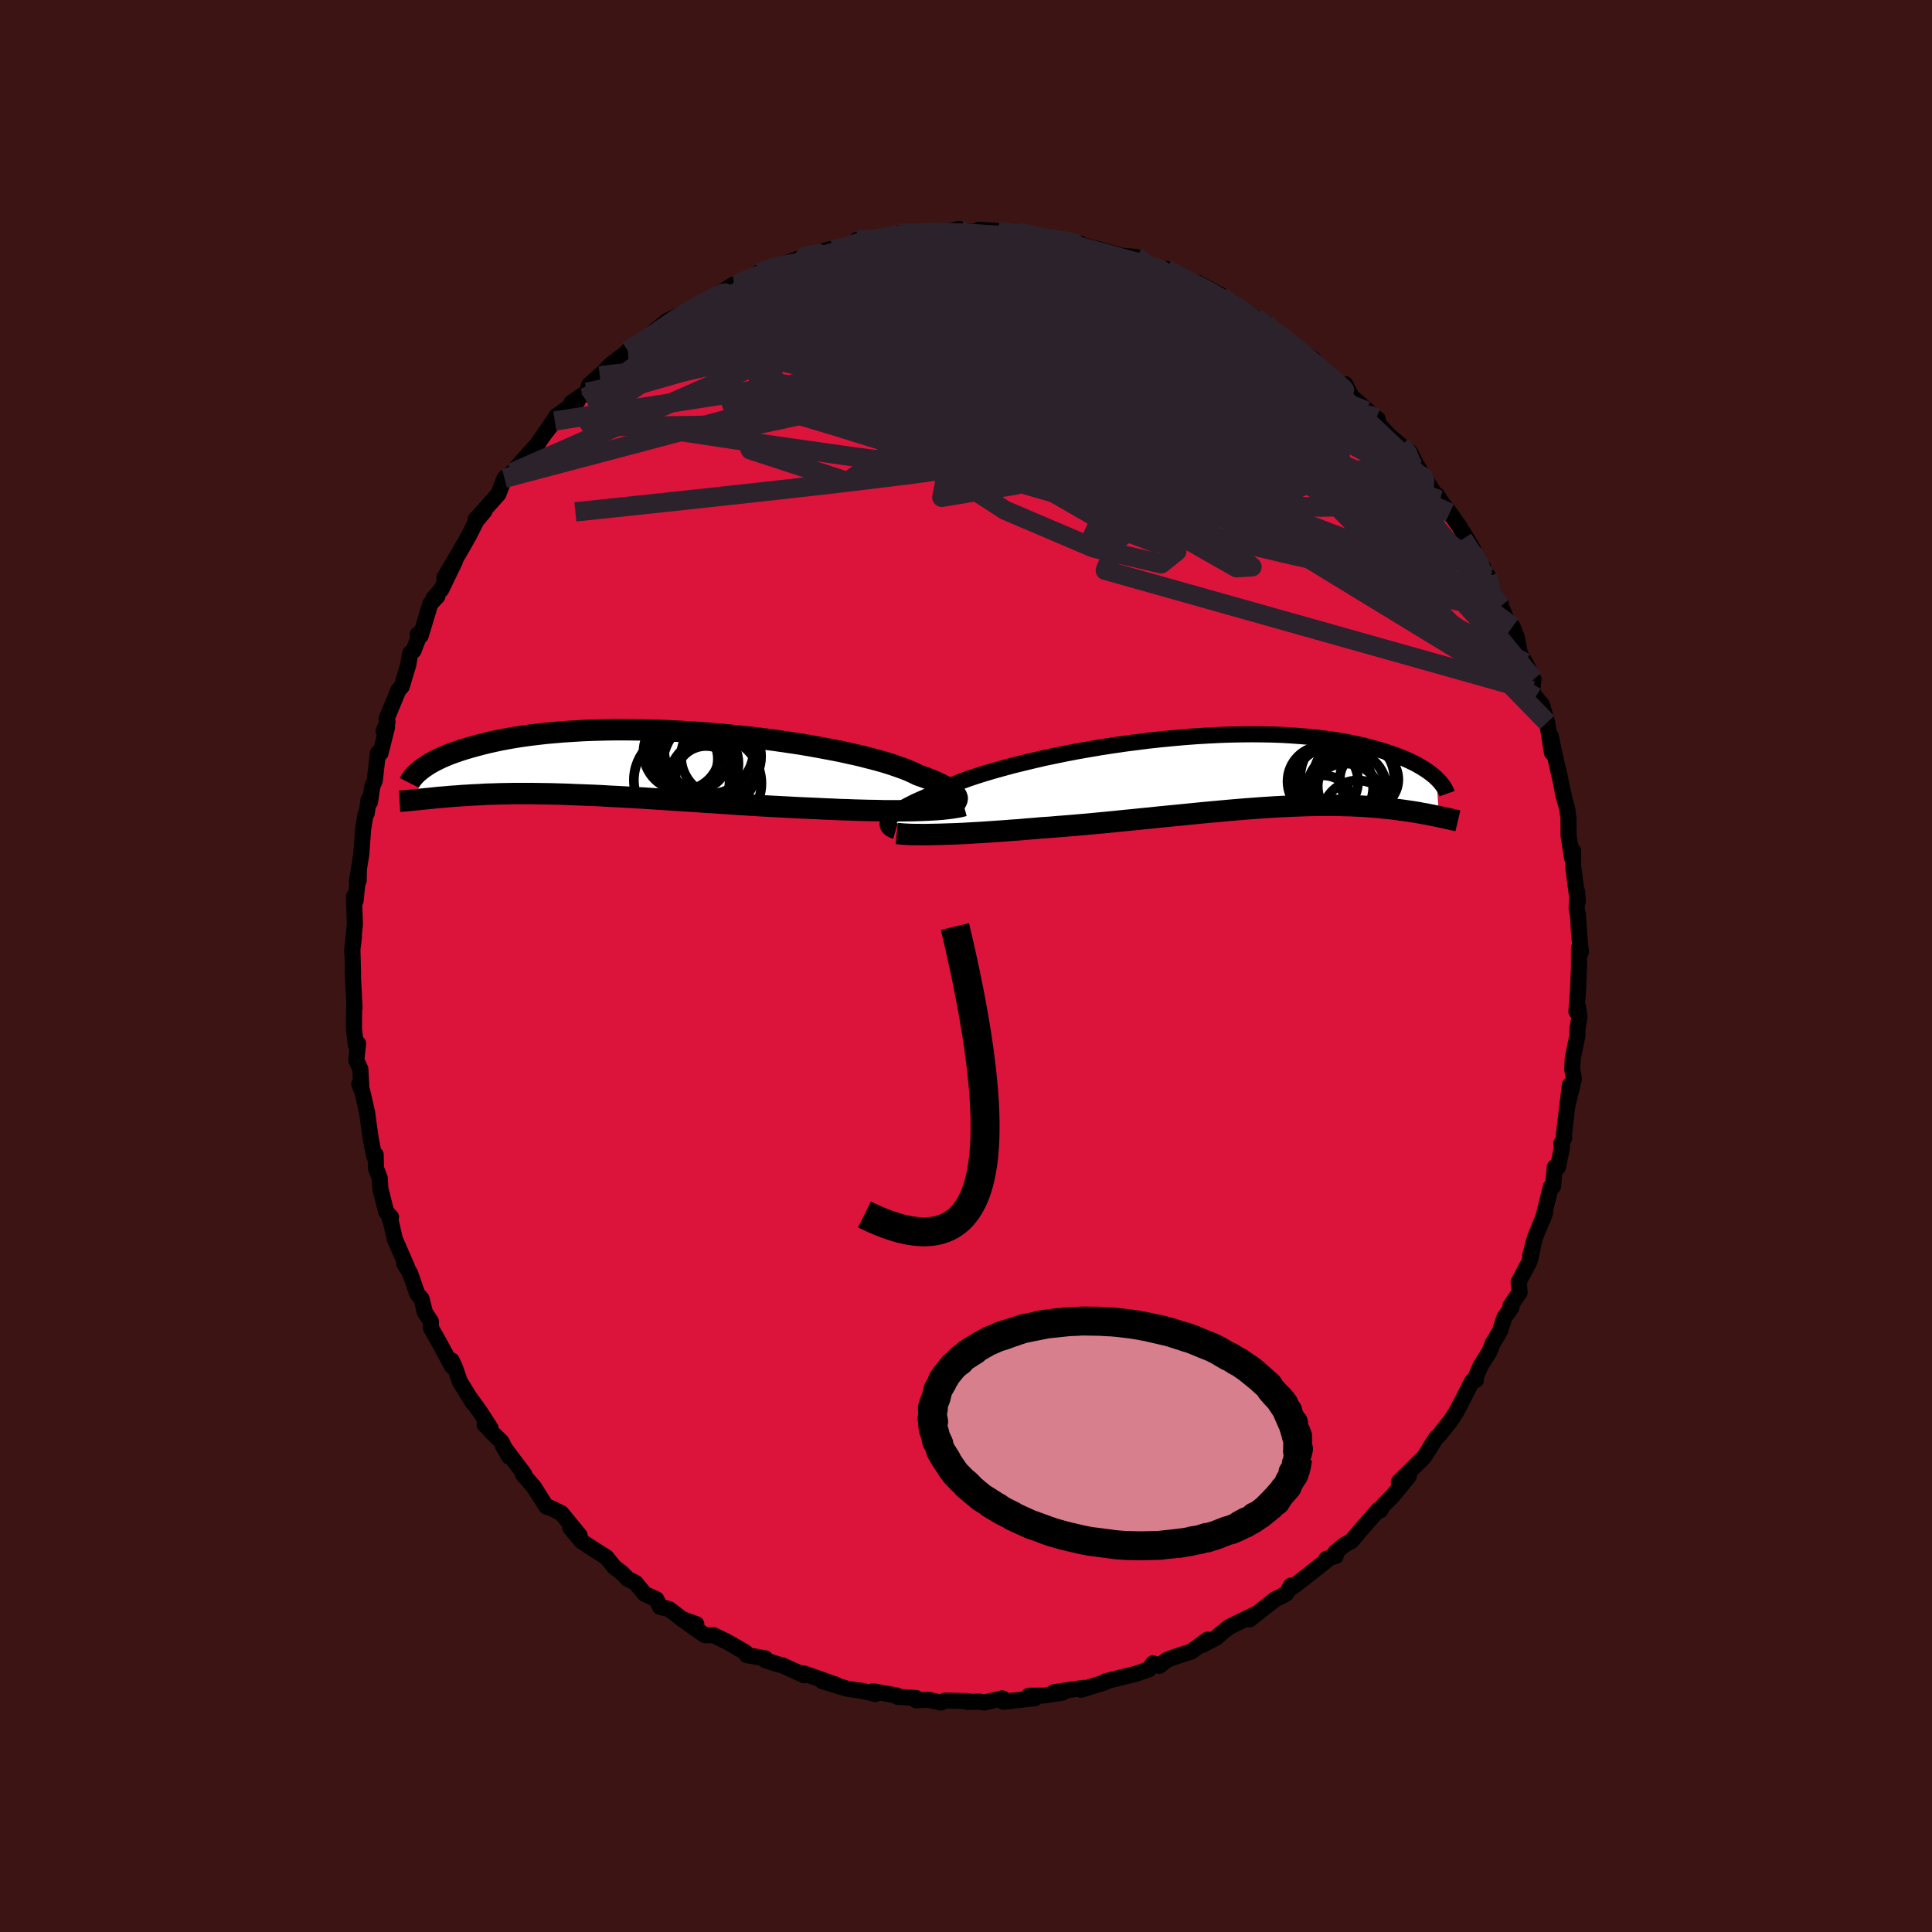 
  <svg viewBox="-100 -100 200 200" xmlns="http://www.w3.org/2000/svg" width="500" height="500" id="face-svg">
    <defs>
      <clipPath id="leftEyeClipPath">
        <polyline points="33.03,3.72 33.04,3.59 33,3.45 32.93,3.3 32.81,3.15 32.66,2.99 32.46,2.82 32.23,2.66 31.96,2.48 31.64,2.31 31.29,2.13 30.9,1.94 30.47,1.76 30,1.57 29.49,1.38 28.95,1.19 28.53,0.98 28.04,0.76 27.49,0.54 26.87,0.32 26.2,0.09 25.46,-0.14 24.67,-0.36 23.82,-0.58 22.92,-0.81 21.97,-1.02 20.98,-1.24 19.95,-1.44 18.88,-1.64 17.77,-1.84 16.64,-2.03 15.48,-2.2 14.3,-2.37 13.1,-2.53 11.88,-2.68 10.66,-2.81 9.43,-2.94 8.19,-3.05 6.96,-3.15 5.73,-3.24 4.5,-3.31 3.29,-3.38 2.09,-3.42 0.91,-3.46 -0.25,-3.48 -1.39,-3.49 -2.51,-3.49 -3.6,-3.47 -4.67,-3.44 -5.7,-3.4 -6.7,-3.34 -7.67,-3.28 -8.61,-3.2 -9.52,-3.12 -10.39,-3.02 -11.22,-2.92 -12.02,-2.81 -12.79,-2.69 -13.52,-2.56 -14.22,-2.43 -14.88,-2.29 -15.51,-2.15 -16.11,-2 -16.69,-1.85 -17.23,-1.7 -17.75,-1.55 -18.24,-1.4 -18.71,-1.24 -19.15,-1.09 -19.57,-0.93 -19.96,-0.77 -20.33,-0.61 -20.67,-0.45 -20.99,-0.29 -21.29,-0.13 -21.57,0.03 -21.83,0.19 -22.06,0.35 -22.28,0.5 -22.49,0.66 -22.87,3.75 -22.65,3.73 -22.41,3.7 -22.17,3.68 -21.92,3.65 -21.66,3.63 -21.39,3.6 -21.11,3.57 -20.82,3.54 -20.52,3.51 -20.2,3.49 -19.88,3.46 -19.54,3.43 -19.2,3.4 -18.84,3.38 -18.47,3.35 -18.08,3.32 -17.69,3.3 -17.27,3.27 -16.84,3.25 -16.4,3.23 -15.94,3.2 -15.46,3.18 -14.97,3.17 -14.46,3.15 -13.93,3.14 -13.38,3.13 -12.81,3.12 -12.22,3.12 -11.62,3.12 -10.99,3.12 -10.35,3.13 -9.68,3.14 -9,3.15 -8.3,3.17 -7.58,3.19 -6.83,3.22 -6.08,3.25 -5.3,3.28 -4.5,3.31 -3.69,3.35 -2.86,3.4 -2.02,3.44 -1.16,3.49 -0.29,3.54 0.6,3.59 1.5,3.65 2.41,3.71 3.34,3.77 4.27,3.83 5.21,3.89 6.16,3.95 7.11,4.02 8.07,4.08 9.03,4.14 10,4.21 10.97,4.27 11.93,4.33 12.9,4.39 13.86,4.44 14.81,4.49 15.76,4.54 16.7,4.59 17.63,4.63 18.54,4.67 19.34,4.71 20.13,4.74 20.92,4.78 21.69,4.8 22.45,4.83 23.2,4.85 23.94,4.87 24.67,4.88 25.38,4.9 26.07,4.9 26.75,4.9 27.41,4.9 28.05,4.89 28.67,4.88 29.27,4.86" />
      </clipPath>
      <clipPath id="rightEyeClipPath">
        <polyline points="-34.03,5.02 -33.96,4.87 -33.85,4.72 -33.71,4.55 -33.54,4.38 -33.33,4.21 -33.08,4.02 -32.8,3.83 -32.48,3.63 -32.13,3.43 -31.74,3.23 -31.31,3.01 -30.85,2.8 -30.35,2.58 -29.82,2.35 -29.25,2.13 -28.82,1.89 -28.32,1.64 -27.76,1.39 -27.13,1.13 -26.45,0.86 -25.7,0.59 -24.9,0.32 -24.04,0.05 -23.13,-0.22 -22.17,-0.49 -21.17,-0.76 -20.12,-1.02 -19.04,-1.28 -17.93,-1.54 -16.78,-1.78 -15.61,-2.02 -14.41,-2.25 -13.2,-2.46 -11.97,-2.67 -10.73,-2.86 -9.49,-3.04 -8.24,-3.2 -6.99,-3.36 -5.75,-3.49 -4.51,-3.61 -3.28,-3.72 -2.07,-3.81 -0.87,-3.88 0.31,-3.94 1.46,-3.98 2.59,-4 3.7,-4.01 4.78,-4 5.82,-3.98 6.84,-3.94 7.82,-3.88 8.77,-3.81 9.69,-3.73 10.57,-3.64 11.41,-3.53 12.22,-3.42 13,-3.29 13.74,-3.15 14.44,-3.01 15.11,-2.86 15.75,-2.7 16.36,-2.53 16.94,-2.37 17.49,-2.2 18.01,-2.02 18.51,-1.85 18.97,-1.67 19.42,-1.49 19.83,-1.31 20.23,-1.12 20.59,-0.94 20.93,-0.75 21.25,-0.56 21.55,-0.37 21.83,-0.19 22.08,0 22.32,0.18 22.53,0.36 22.73,0.54 23.01,4.52 22.77,4.47 22.53,4.42 22.27,4.37 22.01,4.32 21.74,4.26 21.45,4.21 21.16,4.16 20.86,4.1 20.55,4.05 20.22,4 19.89,3.95 19.54,3.9 19.19,3.85 18.82,3.8 18.44,3.75 18.05,3.7 17.64,3.66 17.22,3.62 16.78,3.57 16.33,3.53 15.87,3.5 15.39,3.46 14.89,3.43 14.37,3.41 13.84,3.38 13.29,3.37 12.72,3.35 12.14,3.34 11.54,3.34 10.91,3.34 10.27,3.35 9.62,3.36 8.94,3.38 8.24,3.41 7.53,3.44 6.8,3.47 6.05,3.51 5.29,3.56 4.51,3.61 3.71,3.67 2.9,3.73 2.07,3.8 1.23,3.87 0.37,3.95 -0.5,4.03 -1.38,4.11 -2.28,4.2 -3.18,4.29 -4.09,4.38 -5.02,4.47 -5.95,4.56 -6.88,4.66 -7.82,4.75 -8.77,4.85 -9.72,4.94 -10.67,5.04 -11.61,5.13 -12.56,5.22 -13.51,5.31 -14.45,5.39 -15.38,5.47 -16.31,5.54 -17.23,5.62 -18.14,5.68 -18.93,5.75 -19.71,5.81 -20.48,5.88 -21.24,5.93 -21.99,5.99 -22.73,6.04 -23.46,6.09 -24.18,6.14 -24.88,6.18 -25.56,6.22 -26.23,6.26 -26.89,6.29 -27.52,6.31 -28.13,6.33 -28.72,6.35" />
      </clipPath>
      <filter id="fuzzy">
        <feTurbulence id="turbulence" baseFrequency="0.05" numOctaves="3" type="noise" result="noise" />
        <feDisplacementMap in="SourceGraphic" in2="noise" scale="2" />
      </filter>
      <linearGradient id="rainbowGradient" x1="0%" y1="0%" x2="100%" y2="0%">
        <stop offset="0%" style="stop-color: rgb(44, 34, 43); stop-opacity: 1" />
        <stop offset="50%" style="stop-color: rgb(50, 205, 50); stop-opacity: 1" />
        <stop offset="100%" style="stop-color: rgb(80, 68, 68); stop-opacity: 1" />
      </linearGradient>
    </defs>
    <rect x="-100" y="-100" width="100%" height="100%" fill="rgb(60, 20, 20)" />
    <polyline id="faceContour" points="63.46,0.02 63.42,1.06 63.36,2.44 63.19,4.72 63.36,4.25 63.5,5.26 63.29,6.55 63.3,7.15 62.81,9.57 62.76,10.69 62.93,11.69 62.27,14.4 62.51,12.33 61.89,17.48 61.93,17.79 61.62,18.39 61.7,18.77 61.27,20.85 60.95,20.82 60.77,22.81 60.54,22.87 59.72,26.18 59.95,25.55 58.93,28.04 58.41,29.96 58.81,28.42 58.49,30.04 58.31,30.64 57.21,32.7 57.31,33.79 56.36,35.18 56.46,35.36 55.73,36.38 55.26,37.83 54.5,39.1 54.19,39.92 53.28,41.37 52.84,42.36 52.78,42.86 52.41,42.95 51.14,45.43 50.73,46.2 50.17,47.07 49.32,48.13 49.12,48.4 48.97,48.57 48.66,48.86 47.42,50.83 45.67,52.56 44.81,53.41 45.84,52.81 44.18,54.84 43.18,55.85 42.88,56.35 42.71,56.27 40.71,58.56 39.9,59.53 39.14,59.94 38.23,60.71 38.28,61.07 37.31,61.37 37.42,61.46 35.21,63.21 33.76,64.32 33.65,64.13 33.16,64.96 32.62,65.26 32,65.56 29.35,67.64 29.25,67.56 29.89,67.12 27.22,68.43 26.24,69.23 25.91,69.53 24.47,70.28 25,69.74 23.3,70.98 21.61,71.52 20.8,71.83 20.01,72.45 19.37,72.18 18.91,72.82 18.6,72.92 17.67,73.25 14.93,73.93 14.44,74.05 14.42,74.14 11.92,74.92 12.2,74.73 10.95,74.9 9.09,75.18 10.01,75.21 8,75.53 6.51,75.54 7.14,75.79 3.88,76.17 3.84,75.84 3.74,75.81 1.88,76.25 1.48,76.15 0.14,76.17 0.2,76.1 -2.15,76.04 -2.62,76.25 -3.85,75.96 -5.17,76.01 -5.16,75.78 -7.12,75.65 -7.15,75.52 -9.63,75.08 -9.38,75.36 -10.68,75.05 -11.86,74.89 -12.4,74.79 -14.89,74.02 -13.48,74.39 -16.67,73.27 -17.26,73.17 -16.73,73.43 -19.14,72.34 -19.43,72.31 -20.82,71.84 -20.78,71.67 -22.69,71.34 -22.84,71.05 -24.09,70.32 -24.78,69.93 -26.16,69.26 -27.02,69.28 -29.44,67.58 -27.92,68.13 -29.33,67.64 -30.74,66.57 -31.68,66.34 -32.05,65.56 -33.28,64.99 -34.2,63.86 -35.01,63.45 -35.65,62.8 -36.42,62.21 -37.22,61.21 -39.05,60.05 -39.81,59.54 -40.98,58.13 -40.7,58.48 -39.99,58.96 -41.88,56.65 -42.92,56.13 -43.44,55.96 -43.86,55.31 -44.72,53.95 -45.85,52.64 -45.73,52.61 -47.95,49.65 -47.3,50.79 -48.09,49.24 -48.91,48.45 -49.83,47.47 -49.22,47.83 -50.31,46.15 -51.26,44.82 -51.04,45.22 -52.4,43.02 -52.91,41.55 -53.25,40.83 -53.21,41.44 -54.52,39 -55.39,37.47 -55.4,36.79 -56.01,35.86 -56.36,34.45 -56.8,33.95 -57.54,31.82 -58.15,30.82 -57.87,31.15 -59.12,28.29 -59.51,26.58 -59.64,26.24 -59.52,26 -60.02,25.45 -60.62,23.08 -60.69,21.95 -61.08,20.94 -61.11,19.54 -61.27,19.69 -61.63,17.82 -61.9,15.91 -61.99,15.18 -62.53,12.85 -62.81,12.21 -62.58,12.81 -62.7,10.66 -63.12,9.74 -62.93,8.03 -63.17,8.13 -63.36,6.49 -63.34,4.07 -63.3,4.36 -63.33,3.66 -63.49,0.61 -63.45,0.84 -63.52,-1.71 -63.36,-3.03 -63.55,-1.49 -63.26,-4.34 -63.36,-7.19 -63.19,-6.75 -62.84,-10.14 -62.87,-8.83 -63.05,-8.76 -62.6,-11.57 -62.41,-14.17 -62.16,-15.7 -62.03,-15.83 -61.85,-17.21 -61.7,-16.97 -61.46,-18.6 -61.2,-19.21 -60.88,-22.04 -60.61,-22.04 -59.93,-24.74 -60.29,-24.33 -59.88,-25.25 -59.99,-25.58 -58.75,-28.57 -58.41,-28.94 -57.73,-31.21 -57.54,-32.36 -57.19,-32.65 -56.6,-34.18 -56.75,-34.34 -56.45,-34.2 -55.45,-37.5 -54.72,-38.28 -55.14,-38.03 -54.32,-38.98 -52.9,-41.92 -54,-40.18 -52.06,-43.49 -51.43,-44.61 -50.68,-46.1 -49.85,-47.09 -50.77,-46.23 -50.54,-46.46 -48.7,-48.53 -48.41,-48.85 -47.78,-50.49 -46.52,-51.43 -47.02,-51.06 -44.25,-54.15 -44.71,-53.54 -43.16,-55.76 -42.57,-56.42 -43.46,-55.31 -42.4,-56.92 -40.22,-58.47 -40.84,-58.31 -39.25,-59.4 -39,-60.16 -37.29,-61.69 -35.65,-63.06 -37.91,-61.1 -36.74,-62.28 -34.53,-63.95 -35,-63.69 -32.41,-65.49 -32.47,-64.87 -32.29,-65.69 -30.9,-66.8 -28.38,-68.03 -28.35,-68.14 -27.75,-68.12 -28.19,-68.11 -26.97,-68.79 -24.02,-70.56 -23.61,-70.23 -22.88,-70.99 -23.63,-70.6 -21.45,-71.79 -20.33,-72.27 -20.72,-72.02 -18.68,-72.73 -16.57,-73.51 -16.97,-73.4 -16.72,-73.36 -14.05,-74.22 -15.01,-73.72 -11.81,-74.6 -11.57,-74.63 -11.28,-75.16 -9.93,-75.12 -9.46,-75.26 -8.85,-75.39 -6.65,-75.62 -6.93,-75.85 -5.01,-75.81 -2.44,-76.05 -3.64,-76 -2.48,-75.9 -0.74,-76.29 0.36,-75.97 1.42,-76.12 1.34,-76.21 3.98,-76.05 3.32,-76.04 6.1,-75.72 4.69,-75.78 5.33,-75.94 8.63,-75.32 7.86,-75.35 9.65,-75.11 10.51,-75.08 11.82,-74.77 11.19,-74.85 13.46,-74.25 13.67,-74.21 16.1,-73.52 17.62,-73.4 18.55,-72.82 19.15,-72.39 19.9,-72.28 20.82,-71.5 20.75,-72.16 22.79,-70.91 23.52,-70.79 23.28,-70.93 23.95,-70.74 26.44,-69.4 27.45,-68.76 26.41,-69.23 27.96,-68.21 30.03,-67.08 30.99,-66.62 30.74,-66.43 32.39,-65.47 32.72,-65.06 32.81,-64.92 35.95,-62.83 36.28,-62.28 36.6,-61.8 36.93,-61.59 37.88,-60.59 38.66,-60.13 39.25,-60.23 39.91,-58.95 42.46,-56.72 41.46,-57.47 42.62,-56.61 42.2,-56.67 43.77,-54.94 45.03,-53.87 45.96,-53.2 46.55,-52.03 47.16,-50.96 47.46,-50.53 48.88,-48.32 48.78,-48.73 49.07,-48.22 50.07,-46.91 51.03,-45.57 52.47,-43.21 51.45,-44.21 52.7,-42.24 53.5,-41.33 53.65,-40.75 54,-40.39 54.4,-38.44 55.35,-37.54 55.38,-37.26 56.36,-34.92 56.57,-35.14 57.02,-34.04 57.35,-32.28 57.9,-31.4 58.75,-29.68 58.61,-28.51 59.25,-27.17 58.96,-27.84 59.63,-27.04 60.16,-25.21 60.65,-22.1 60.54,-23.79 60.8,-22.49 61.51,-19.38 61.72,-18.33 61.93,-17.43 61.77,-17.94 62.24,-16.27 62.37,-15.27 62.38,-13.47 62.74,-11.18 62.84,-11.94 62.85,-10.31 63.33,-6.66 63.27,-7.68 63.22,-5.89 63.36,-5.24 63.46,-3.43 63.65,-1.47 63.46,-1.9 63.46,0.02 63.42,1.06" fill="rgb(220, 20, 60)" stroke="black" stroke-width="1.667" stroke-linejoin="round" filter="url(#fuzzy)" />
    <g transform="translate(25.96 -19.98)">
      <polyline id="rightCountour" points="-34.03,5.02 -33.96,4.87 -33.85,4.72 -33.71,4.55 -33.54,4.38 -33.33,4.21 -33.08,4.02 -32.8,3.83 -32.48,3.63 -32.13,3.43 -31.74,3.23 -31.31,3.01 -30.85,2.8 -30.35,2.58 -29.82,2.35 -29.25,2.13 -28.82,1.89 -28.32,1.64 -27.76,1.39 -27.13,1.13 -26.45,0.86 -25.7,0.59 -24.9,0.32 -24.04,0.05 -23.13,-0.22 -22.17,-0.49 -21.17,-0.76 -20.12,-1.02 -19.04,-1.28 -17.93,-1.54 -16.78,-1.78 -15.61,-2.02 -14.41,-2.25 -13.2,-2.46 -11.97,-2.67 -10.73,-2.86 -9.49,-3.04 -8.24,-3.2 -6.99,-3.36 -5.75,-3.49 -4.51,-3.61 -3.28,-3.72 -2.07,-3.81 -0.87,-3.88 0.31,-3.94 1.46,-3.98 2.59,-4 3.7,-4.01 4.78,-4 5.82,-3.98 6.84,-3.94 7.82,-3.88 8.77,-3.81 9.69,-3.73 10.57,-3.64 11.41,-3.53 12.22,-3.42 13,-3.29 13.74,-3.15 14.44,-3.01 15.11,-2.86 15.75,-2.7 16.36,-2.53 16.94,-2.37 17.49,-2.2 18.01,-2.02 18.51,-1.85 18.97,-1.67 19.42,-1.49 19.83,-1.31 20.23,-1.12 20.59,-0.94 20.93,-0.75 21.25,-0.56 21.55,-0.37 21.83,-0.19 22.08,0 22.32,0.18 22.53,0.36 22.73,0.54 23.01,4.52 22.77,4.47 22.53,4.42 22.27,4.37 22.01,4.32 21.74,4.26 21.45,4.21 21.16,4.16 20.86,4.1 20.55,4.05 20.22,4 19.89,3.95 19.54,3.9 19.19,3.85 18.82,3.8 18.44,3.75 18.05,3.7 17.64,3.66 17.22,3.62 16.78,3.57 16.33,3.53 15.87,3.5 15.39,3.46 14.89,3.43 14.37,3.41 13.84,3.38 13.29,3.37 12.72,3.35 12.14,3.34 11.54,3.34 10.91,3.34 10.27,3.35 9.62,3.36 8.94,3.38 8.24,3.41 7.53,3.44 6.8,3.47 6.05,3.51 5.29,3.56 4.51,3.61 3.71,3.67 2.9,3.73 2.07,3.8 1.23,3.87 0.37,3.95 -0.5,4.03 -1.38,4.11 -2.28,4.2 -3.18,4.29 -4.09,4.38 -5.02,4.47 -5.95,4.56 -6.88,4.66 -7.82,4.75 -8.77,4.85 -9.72,4.94 -10.67,5.04 -11.61,5.13 -12.56,5.22 -13.51,5.31 -14.45,5.39 -15.38,5.47 -16.31,5.54 -17.23,5.62 -18.14,5.68 -18.93,5.75 -19.71,5.81 -20.48,5.88 -21.24,5.93 -21.99,5.99 -22.73,6.04 -23.46,6.09 -24.18,6.14 -24.88,6.18 -25.56,6.22 -26.23,6.26 -26.89,6.29 -27.52,6.31 -28.13,6.33 -28.72,6.35" fill="white" stroke="white" stroke-width="0" stroke-linejoin="round" filter="url(#fuzzy)" />
    </g>
    <g transform="translate(-33.95 -20.97)">
      <polyline id="leftCountour" points="33.03,3.72 33.04,3.59 33,3.45 32.93,3.3 32.81,3.15 32.66,2.99 32.46,2.82 32.23,2.66 31.96,2.48 31.64,2.31 31.29,2.13 30.9,1.94 30.47,1.76 30,1.57 29.49,1.38 28.95,1.19 28.53,0.98 28.04,0.76 27.49,0.54 26.87,0.32 26.2,0.09 25.46,-0.14 24.67,-0.36 23.82,-0.58 22.92,-0.81 21.97,-1.02 20.98,-1.24 19.95,-1.44 18.88,-1.64 17.77,-1.84 16.64,-2.03 15.48,-2.2 14.3,-2.37 13.1,-2.53 11.88,-2.68 10.66,-2.81 9.43,-2.94 8.19,-3.05 6.96,-3.15 5.73,-3.24 4.5,-3.31 3.29,-3.38 2.09,-3.42 0.91,-3.46 -0.25,-3.48 -1.39,-3.49 -2.51,-3.49 -3.6,-3.47 -4.67,-3.44 -5.7,-3.4 -6.7,-3.34 -7.67,-3.28 -8.61,-3.2 -9.52,-3.12 -10.39,-3.02 -11.22,-2.92 -12.02,-2.81 -12.79,-2.69 -13.52,-2.56 -14.22,-2.43 -14.88,-2.29 -15.51,-2.15 -16.11,-2 -16.69,-1.85 -17.23,-1.7 -17.75,-1.55 -18.24,-1.4 -18.71,-1.24 -19.15,-1.09 -19.57,-0.93 -19.96,-0.77 -20.33,-0.61 -20.67,-0.45 -20.99,-0.29 -21.29,-0.13 -21.57,0.03 -21.83,0.19 -22.06,0.35 -22.28,0.5 -22.49,0.66 -22.87,3.75 -22.65,3.73 -22.41,3.7 -22.17,3.68 -21.92,3.65 -21.66,3.63 -21.39,3.6 -21.11,3.57 -20.82,3.54 -20.52,3.51 -20.2,3.49 -19.88,3.46 -19.54,3.43 -19.2,3.4 -18.84,3.38 -18.47,3.35 -18.08,3.32 -17.69,3.3 -17.27,3.27 -16.84,3.25 -16.4,3.23 -15.94,3.2 -15.46,3.18 -14.97,3.17 -14.46,3.15 -13.93,3.14 -13.38,3.13 -12.81,3.12 -12.22,3.12 -11.62,3.12 -10.99,3.12 -10.35,3.13 -9.68,3.14 -9,3.15 -8.3,3.17 -7.58,3.19 -6.83,3.22 -6.08,3.25 -5.3,3.28 -4.5,3.31 -3.69,3.35 -2.86,3.4 -2.02,3.44 -1.16,3.49 -0.29,3.54 0.6,3.59 1.5,3.65 2.41,3.71 3.34,3.77 4.27,3.83 5.21,3.89 6.16,3.95 7.11,4.02 8.07,4.08 9.03,4.14 10,4.21 10.97,4.27 11.93,4.33 12.9,4.39 13.86,4.44 14.81,4.49 15.76,4.54 16.7,4.59 17.63,4.63 18.54,4.67 19.34,4.71 20.13,4.74 20.92,4.78 21.69,4.8 22.45,4.83 23.2,4.85 23.94,4.87 24.67,4.88 25.38,4.9 26.07,4.9 26.75,4.9 27.41,4.9 28.05,4.89 28.67,4.88 29.27,4.86" fill="white" stroke="white" stroke-width="0" stroke-linejoin="round" filter="url(#fuzzy)" />
    </g>
    <g transform="translate(25.96 -19.98)">
      <polyline id="rightUpper" points="-33.26,6.01 -33.43,5.96 -33.59,5.89 -33.73,5.81 -33.85,5.73 -33.94,5.63 -34.02,5.53 -34.06,5.41 -34.08,5.29 -34.07,5.16 -34.03,5.02 -33.96,4.87 -33.85,4.72 -33.71,4.55 -33.54,4.38 -33.33,4.21 -33.08,4.02 -32.8,3.83 -32.48,3.63 -32.13,3.43 -31.74,3.23 -31.31,3.01 -30.85,2.8 -30.35,2.58 -29.82,2.35 -29.25,2.13 -28.82,1.89 -28.32,1.64 -27.76,1.39 -27.13,1.13 -26.45,0.86 -25.7,0.59 -24.9,0.32 -24.04,0.05 -23.13,-0.22 -22.17,-0.49 -21.17,-0.76 -20.12,-1.02 -19.04,-1.28 -17.93,-1.54 -16.78,-1.78 -15.61,-2.02 -14.41,-2.25 -13.2,-2.46 -11.97,-2.67 -10.73,-2.86 -9.49,-3.04 -8.24,-3.2 -6.99,-3.36 -5.75,-3.49 -4.51,-3.61 -3.28,-3.72 -2.07,-3.81 -0.87,-3.88 0.31,-3.94 1.46,-3.98 2.59,-4 3.7,-4.01 4.78,-4 5.82,-3.98 6.84,-3.94 7.82,-3.88 8.77,-3.81 9.69,-3.73 10.57,-3.64 11.41,-3.53 12.22,-3.42 13,-3.29 13.74,-3.15 14.44,-3.01 15.11,-2.86 15.75,-2.7 16.36,-2.53 16.94,-2.37 17.49,-2.2 18.01,-2.02 18.51,-1.85 18.97,-1.67 19.42,-1.49 19.83,-1.31 20.23,-1.12 20.59,-0.94 20.93,-0.75 21.25,-0.56 21.55,-0.37 21.83,-0.19 22.08,0 22.32,0.18 22.53,0.36 22.73,0.54 22.91,0.72 23.07,0.89 23.21,1.06 23.34,1.23 23.46,1.39 23.56,1.55 23.65,1.71 23.72,1.86 23.79,2 23.84,2.14" fill="none" stroke="black" stroke-width="1.667" stroke-linejoin="round" filter="url(#fuzzy)" />
      <polyline id="rightLower" points="-33.13,6.26 -32.84,6.29 -32.51,6.32 -32.14,6.34 -31.74,6.36 -31.31,6.37 -30.85,6.37 -30.36,6.38 -29.84,6.37 -29.29,6.36 -28.72,6.35 -28.13,6.33 -27.52,6.31 -26.89,6.29 -26.23,6.26 -25.56,6.22 -24.88,6.18 -24.18,6.14 -23.46,6.09 -22.73,6.04 -21.99,5.99 -21.24,5.93 -20.48,5.88 -19.71,5.81 -18.93,5.75 -18.14,5.68 -17.23,5.62 -16.31,5.54 -15.38,5.47 -14.45,5.39 -13.51,5.31 -12.56,5.22 -11.61,5.13 -10.67,5.04 -9.72,4.94 -8.77,4.85 -7.82,4.75 -6.88,4.66 -5.95,4.56 -5.02,4.47 -4.09,4.38 -3.18,4.29 -2.28,4.2 -1.38,4.11 -0.5,4.03 0.37,3.95 1.23,3.87 2.07,3.8 2.9,3.73 3.71,3.67 4.51,3.61 5.29,3.56 6.05,3.51 6.8,3.47 7.53,3.44 8.24,3.41 8.94,3.38 9.62,3.36 10.27,3.35 10.91,3.34 11.54,3.34 12.14,3.34 12.72,3.35 13.29,3.37 13.84,3.38 14.37,3.41 14.89,3.43 15.39,3.46 15.87,3.5 16.33,3.53 16.78,3.57 17.22,3.62 17.64,3.66 18.05,3.7 18.44,3.75 18.82,3.8 19.19,3.85 19.54,3.9 19.89,3.95 20.22,4 20.55,4.05 20.86,4.1 21.16,4.16 21.45,4.21 21.74,4.26 22.01,4.32 22.27,4.37 22.53,4.42 22.77,4.47 23.01,4.52 23.24,4.57 23.46,4.62 23.67,4.66 23.88,4.71 24.07,4.75 24.26,4.79 24.45,4.84 24.62,4.87 24.79,4.91 24.96,4.95" fill="none" stroke="black" stroke-width="2.222" stroke-linejoin="round" filter="url(#fuzzy)" />
      <circle r="4.19" cx="14.185" cy="0.54" stroke="black" fill="none" stroke-width="1.0" filter="url(#fuzzy)" clip-path="url(#rightEyeClipPath)" /><circle r="3.194" cx="10.985" cy="3.44" stroke="black" fill="none" stroke-width="1.0" filter="url(#fuzzy)" clip-path="url(#rightEyeClipPath)" /><circle r="4.982" cx="13.625" cy="0.51" stroke="black" fill="none" stroke-width="1.0" filter="url(#fuzzy)" clip-path="url(#rightEyeClipPath)" /><circle r="3.032" cx="15.765" cy="0.67" stroke="black" fill="none" stroke-width="1.0" filter="url(#fuzzy)" clip-path="url(#rightEyeClipPath)" /><circle r="4.164" cx="12.03" cy="1.435" stroke="black" fill="none" stroke-width="1.0" filter="url(#fuzzy)" clip-path="url(#rightEyeClipPath)" /><circle r="3.652" cx="10.975" cy="0.87" stroke="black" fill="none" stroke-width="1.0" filter="url(#fuzzy)" clip-path="url(#rightEyeClipPath)" /><circle r="3.708" cx="14.585" cy="4.48" stroke="black" fill="none" stroke-width="1.0" filter="url(#fuzzy)" clip-path="url(#rightEyeClipPath)" /><circle r="3.504" cx="13.955" cy="1.38" stroke="black" fill="none" stroke-width="1.0" filter="url(#fuzzy)" clip-path="url(#rightEyeClipPath)" /><circle r="4.152" cx="13.465" cy="1.83" stroke="black" fill="none" stroke-width="1.0" filter="url(#fuzzy)" clip-path="url(#rightEyeClipPath)" /><circle r="3.768" cx="13.32" cy="2.785" stroke="black" fill="none" stroke-width="1.0" filter="url(#fuzzy)" clip-path="url(#rightEyeClipPath)" />
      </g>
    <g transform="translate(-33.95 -20.97)">
      <polyline id="leftUpper" points="31.11,4.63 31.43,4.58 31.74,4.52 32.01,4.45 32.26,4.37 32.47,4.28 32.65,4.19 32.8,4.08 32.92,3.97 32.99,3.85 33.03,3.72 33.04,3.59 33,3.45 32.93,3.3 32.81,3.15 32.66,2.99 32.46,2.82 32.23,2.66 31.96,2.48 31.64,2.31 31.29,2.13 30.9,1.94 30.47,1.76 30,1.57 29.49,1.38 28.95,1.19 28.53,0.98 28.04,0.76 27.49,0.54 26.87,0.32 26.2,0.09 25.46,-0.14 24.67,-0.36 23.82,-0.58 22.92,-0.81 21.97,-1.02 20.98,-1.24 19.95,-1.44 18.88,-1.64 17.77,-1.84 16.64,-2.03 15.48,-2.2 14.3,-2.37 13.1,-2.53 11.88,-2.68 10.66,-2.81 9.43,-2.94 8.19,-3.05 6.96,-3.15 5.73,-3.24 4.5,-3.31 3.29,-3.38 2.09,-3.42 0.91,-3.46 -0.25,-3.48 -1.39,-3.49 -2.51,-3.49 -3.6,-3.47 -4.67,-3.44 -5.7,-3.4 -6.7,-3.34 -7.67,-3.28 -8.61,-3.2 -9.52,-3.12 -10.39,-3.02 -11.22,-2.92 -12.02,-2.81 -12.79,-2.69 -13.52,-2.56 -14.22,-2.43 -14.88,-2.29 -15.51,-2.15 -16.11,-2 -16.69,-1.85 -17.23,-1.7 -17.75,-1.55 -18.24,-1.4 -18.71,-1.24 -19.15,-1.09 -19.57,-0.93 -19.96,-0.77 -20.33,-0.61 -20.67,-0.45 -20.99,-0.29 -21.29,-0.13 -21.57,0.03 -21.83,0.19 -22.06,0.35 -22.28,0.5 -22.49,0.66 -22.67,0.81 -22.84,0.95 -22.99,1.1 -23.13,1.24 -23.25,1.38 -23.36,1.51 -23.46,1.64 -23.54,1.77 -23.62,1.89 -23.68,2.01" fill="none" stroke="black" stroke-width="2.222" stroke-linejoin="round" filter="url(#fuzzy)" />
      <polyline id="leftLower" points="33.73,4.37 33.43,4.45 33.09,4.52 32.72,4.58 32.31,4.64 31.88,4.69 31.41,4.74 30.91,4.78 30.39,4.81 29.84,4.84 29.27,4.86 28.67,4.88 28.05,4.89 27.41,4.9 26.75,4.9 26.07,4.9 25.38,4.9 24.67,4.88 23.94,4.87 23.2,4.85 22.45,4.83 21.69,4.8 20.92,4.78 20.13,4.74 19.34,4.71 18.54,4.67 17.63,4.63 16.7,4.59 15.76,4.54 14.81,4.49 13.86,4.44 12.9,4.39 11.93,4.33 10.97,4.27 10,4.21 9.03,4.14 8.07,4.08 7.11,4.02 6.16,3.95 5.21,3.89 4.27,3.83 3.34,3.77 2.41,3.71 1.5,3.65 0.6,3.59 -0.29,3.54 -1.16,3.49 -2.02,3.44 -2.86,3.4 -3.69,3.35 -4.5,3.31 -5.3,3.28 -6.08,3.25 -6.83,3.22 -7.58,3.19 -8.3,3.17 -9,3.15 -9.68,3.14 -10.35,3.13 -10.99,3.12 -11.62,3.12 -12.22,3.12 -12.81,3.12 -13.38,3.13 -13.93,3.14 -14.46,3.15 -14.97,3.17 -15.46,3.18 -15.94,3.2 -16.4,3.23 -16.84,3.25 -17.27,3.27 -17.69,3.3 -18.08,3.32 -18.47,3.35 -18.84,3.38 -19.2,3.4 -19.54,3.43 -19.88,3.46 -20.2,3.49 -20.52,3.51 -20.82,3.54 -21.11,3.57 -21.39,3.6 -21.66,3.63 -21.92,3.65 -22.17,3.68 -22.41,3.7 -22.65,3.73 -22.87,3.75 -23.09,3.77 -23.29,3.79 -23.49,3.81 -23.68,3.83 -23.87,3.85 -24.05,3.87 -24.22,3.88 -24.38,3.89 -24.54,3.9 -24.69,3.91" fill="none" stroke="black" stroke-width="2.222" stroke-linejoin="round" filter="url(#fuzzy)" />
      <circle r="4.838" cx="7.934" cy="2.067" stroke="black" fill="none" stroke-width="1.0" filter="url(#fuzzy)" clip-path="url(#leftEyeClipPath)" /><circle r="3.462" cx="5.909" cy="-0.668" stroke="black" fill="none" stroke-width="1.0" filter="url(#fuzzy)" clip-path="url(#leftEyeClipPath)" /><circle r="4.144" cx="8.594" cy="-0.713" stroke="black" fill="none" stroke-width="1.0" filter="url(#fuzzy)" clip-path="url(#leftEyeClipPath)" /><circle r="3.144" cx="7.029" cy="1.337" stroke="black" fill="none" stroke-width="1.0" filter="url(#fuzzy)" clip-path="url(#leftEyeClipPath)" /><circle r="4.924" cx="7.499" cy="0.102" stroke="black" fill="none" stroke-width="1.0" filter="url(#fuzzy)" clip-path="url(#leftEyeClipPath)" /><circle r="4.954" cx="4.524" cy="1.732" stroke="black" fill="none" stroke-width="1.0" filter="url(#fuzzy)" clip-path="url(#leftEyeClipPath)" /><circle r="3.44" cx="4.824" cy="-0.473" stroke="black" fill="none" stroke-width="1.0" filter="url(#fuzzy)" clip-path="url(#leftEyeClipPath)" /><circle r="4.184" cx="6.214" cy="0.027" stroke="black" fill="none" stroke-width="1.0" filter="url(#fuzzy)" clip-path="url(#leftEyeClipPath)" /><circle r="4.648" cx="7.344" cy="-1.488" stroke="black" fill="none" stroke-width="1.0" filter="url(#fuzzy)" clip-path="url(#leftEyeClipPath)" /><circle r="3.964" cx="4.524" cy="-1.168" stroke="black" fill="none" stroke-width="1.0" filter="url(#fuzzy)" clip-path="url(#leftEyeClipPath)" />
    </g>
    <g id="hairs">
      <polyline points="30.03,-67.08 30.75,-66.59 31.53,-65.91 32.52,-65.01 33.7,-63.94 35.03,-62.72 36.42,-61.42 37.77,-60.11 39.05,-58.86 40.24,-57.69 41.35,-56.61 42.4,-55.62 43.38,-54.7 44.26,-53.87 45.02,-53.14 45.6,-52.59 45.96,-52.3 46.13,-52.29 46.14,-52.55" fill="none" stroke="rgb(44, 34, 43)" stroke-width="2" stroke-linejoin="round" filter="url(#fuzzy)" /><polyline points="-21.45,-71.79 -20.59,-72.08 -19.48,-72.35 -18.04,-72.66 -16.47,-72.96 -14.83,-73.22 -13.13,-73.44 -11.34,-73.65 -9.49,-73.86 -7.64,-74.07 -5.85,-74.29 -4.16,-74.5 -2.56,-74.69 -1.06,-74.87 0.38,-75.02 1.74,-75.16 2.98,-75.28 4.04,-75.39 4.82,-75.49 5.19,-75.61 5.04,-75.75" fill="none" stroke="rgb(44, 34, 43)" stroke-width="2" stroke-linejoin="round" filter="url(#fuzzy)" /><polyline points="-35,-63.69 -33.28,-64.76 -32.18,-65.4 -31,-66.12 -29.64,-66.9 -28.2,-67.66 -26.79,-68.35 -25.41,-68.99 -24.04,-69.61 -22.66,-70.25 -21.3,-70.89 -20.02,-71.49 -18.86,-72.04 -17.84,-72.53 -16.95,-72.94 -16.19,-73.28 -15.61,-73.53 -15.26,-73.69 -15.22,-73.75 -15.55,-73.7 -16.25,-73.54" fill="none" stroke="rgb(44, 34, 43)" stroke-width="2" stroke-linejoin="round" filter="url(#fuzzy)" /><polyline points="9.65,-75.11 10.38,-75 10.79,-74.79 10.97,-74.48 11,-74.09 10.84,-73.61 10.37,-73.06 9.45,-72.43 7.98,-71.73 5.93,-70.96 3.28,-70.13 0.06,-69.23 -3.73,-68.25 -8.08,-67.18 -12.97,-66.04 -18.36,-64.9 -24.25,-63.74 -30.92,-62.3" fill="none" stroke="rgb(44, 34, 43)" stroke-width="2" stroke-linejoin="round" filter="url(#fuzzy)" /><polyline points="3.32,-76.04 4.82,-75.85 5.54,-75.76 6.36,-75.65 7.29,-75.51 8.16,-75.37 8.84,-75.26 9.28,-75.18 9.45,-75.13 9.35,-75.11 8.98,-75.12 8.28,-75.18 7.15,-75.29 5.5,-75.48 3.26,-75.71" fill="none" stroke="rgb(44, 34, 43)" stroke-width="2" stroke-linejoin="round" filter="url(#fuzzy)" /><polyline points="42.46,-56.72 41.84,-57 41.26,-56.84 40.39,-56.48 39.09,-56.02 37.19,-55.59 34.55,-55.25 31.11,-55.03 26.84,-54.95 21.7,-55.04 15.7,-55.3 8.83,-55.74 1.13,-56.37 -7.32,-57.21 -16.55,-58.27 -26.9,-59.36" fill="none" stroke="rgb(44, 34, 43)" stroke-width="2" stroke-linejoin="round" filter="url(#fuzzy)" /><polyline points="-6.93,-75.85 -5.09,-75.86 -3.65,-75.88 -2.44,-75.87 -1.17,-75.82 0.21,-75.76 1.65,-75.67 3.1,-75.57 4.51,-75.44 5.85,-75.3 7.09,-75.16 8.21,-75.02 9.18,-74.91 9.98,-74.82 10.6,-74.76 11.01,-74.74 11.22,-74.76 11.22,-74.81 11,-74.89 10.49,-74.99 9.53,-75.12" fill="none" stroke="rgb(44, 34, 43)" stroke-width="2" stroke-linejoin="round" filter="url(#fuzzy)" /><polyline points="-5.01,-75.81 -3.53,-75.93 -2.61,-75.94 -1.5,-75.91 -0.16,-75.86 1.28,-75.78 2.72,-75.69 4.12,-75.57 5.44,-75.45 6.64,-75.33 7.66,-75.22 8.5,-75.13 9.17,-75.07 9.69,-75.02 10.04,-75.01 10.2,-75.02 10.08,-75.06 9.62,-75.13 8.92,-75.24" fill="none" stroke="rgb(44, 34, 43)" stroke-width="2" stroke-linejoin="round" filter="url(#fuzzy)" /><polyline points="5.33,-75.94 7.27,-75.53 8.15,-75.29 8.71,-75.08 9.03,-74.83 9.15,-74.53 9.07,-74.16 8.82,-73.72 8.37,-73.21 7.65,-72.62 6.59,-71.96 5.12,-71.24 3.19,-70.46 0.82,-69.63 -2,-68.75 -5.23,-67.81 -8.85,-66.83 -12.85,-65.81 -17.26,-64.73 -22.16,-63.48 -27.65,-61.97 -33.81,-60.2" fill="none" stroke="rgb(44, 34, 43)" stroke-width="2" stroke-linejoin="round" filter="url(#fuzzy)" /><polyline points="-27.75,-68.12 -27.31,-68.36 -25.67,-68.88 -23.52,-69.36 -21.19,-69.67 -18.73,-69.84 -16.04,-69.91 -13.07,-69.93 -9.82,-69.91 -6.34,-69.87 -2.7,-69.81 1.04,-69.72 4.85,-69.59 8.71,-69.42 12.62,-69.22 16.52,-69.02 20.25,-68.9 23.57,-68.95" fill="none" stroke="rgb(44, 34, 43)" stroke-width="2" stroke-linejoin="round" filter="url(#fuzzy)" /><polyline points="51.45,-44.21 52.4,-42.76 52.96,-41.9 53.24,-41.33 53.35,-40.93 53.32,-40.67 53.14,-40.63 52.76,-40.87 52.15,-41.41 51.28,-42.28 50.15,-43.48 48.74,-45.05 47.02,-47.03 44.92,-49.53 42.34,-52.65 39.24,-56.43 35.81,-60.79" fill="none" stroke="rgb(44, 34, 43)" stroke-width="2" stroke-linejoin="round" filter="url(#fuzzy)" /><polyline points="32.72,-65.06 33.59,-64.4 34.84,-63.43 35.84,-62.6 36.59,-61.93 37.21,-61.38 37.77,-60.9 38.3,-60.46 38.74,-60.08 39.06,-59.79 39.18,-59.64 39.05,-59.69 38.64,-59.96 37.98,-60.44 37.11,-61.1 36,-61.96 34.55,-63.09 32.56,-64.6 29.85,-66.61" fill="none" stroke="rgb(44, 34, 43)" stroke-width="2" stroke-linejoin="round" filter="url(#fuzzy)" /><polyline points="-14.05,-74.22 -13.8,-74.14 -12.73,-74.38 -11.68,-74.66 -10.71,-74.91 -9.77,-75.11 -8.81,-75.29 -7.84,-75.45 -6.88,-75.58 -5.97,-75.7 -5.15,-75.79 -4.48,-75.86 -3.99,-75.89 -3.69,-75.89 -3.59,-75.85 -3.67,-75.79 -3.97,-75.69 -4.49,-75.55 -5.27,-75.37 -6.35,-75.13 -7.78,-74.84 -9.61,-74.5 -11.8,-74.14 -14.33,-73.74" fill="none" stroke="rgb(44, 34, 43)" stroke-width="2" stroke-linejoin="round" filter="url(#fuzzy)" /><polyline points="26.44,-69.4 26.84,-69.05 27.02,-68.74 27.26,-68.32 27.37,-67.87 27.15,-67.48 26.53,-67.15 25.5,-66.9 24.1,-66.68 22.3,-66.51 20.07,-66.4 17.33,-66.37 14.03,-66.46 10.15,-66.67 5.7,-66.99 0.72,-67.4 -4.75,-67.89 -10.66,-68.5 -17.02,-69.29" fill="none" stroke="rgb(44, 34, 43)" stroke-width="2" stroke-linejoin="round" filter="url(#fuzzy)" /><polyline points="-35,-63.69 -33.33,-64.75 -32.34,-65.38 -31.37,-66.06 -30.31,-66.79 -29.29,-67.44 -28.48,-67.93 -27.9,-68.25 -27.51,-68.46 -27.24,-68.61 -27.16,-68.64 -27.46,-68.45 -28.29,-67.93 -29.59,-67.08 -31.05,-66.12" fill="none" stroke="rgb(44, 34, 43)" stroke-width="2" stroke-linejoin="round" filter="url(#fuzzy)" /><polyline points="-16.57,-73.51 -16.69,-73.43 -16.39,-73.4 -16.03,-73.32 -15.87,-73.1 -16.04,-72.7 -16.66,-72.08 -17.76,-71.19 -19.36,-70.03 -21.42,-68.57 -23.95,-66.82 -26.96,-64.78 -30.54,-62.36 -34.83,-59.47 -40.05,-55.93" fill="none" stroke="rgb(44, 34, 43)" stroke-width="2" stroke-linejoin="round" filter="url(#fuzzy)" /><polyline points="20.75,-72.16 22.1,-71.36 22.64,-70.98 22.84,-70.68 22.88,-70.31 22.7,-69.87 22.23,-69.4 21.43,-68.91 20.29,-68.41 18.78,-67.9 16.88,-67.4 14.56,-66.92 11.78,-66.45 8.53,-65.96 4.8,-65.44 0.56,-64.9 -4.21,-64.37 -9.57,-63.88 -15.57,-63.4 -22.26,-62.86 -29.7,-62.11" fill="none" stroke="rgb(44, 34, 43)" stroke-width="2" stroke-linejoin="round" filter="url(#fuzzy)" /><polyline points="36.6,-61.8 36.91,-61.39 37.02,-60.86 36.79,-60.28 36.16,-59.63 35.09,-58.91 33.5,-58.18 31.36,-57.48 28.68,-56.79 25.5,-56.09 21.81,-55.34 17.58,-54.52 12.76,-53.65 7.27,-52.74 1.09,-51.81 -5.78,-50.88 -13.35,-49.96 -21.62,-49.03 -30.64,-48.05 -40.44,-47.01" fill="none" stroke="rgb(44, 34, 43)" stroke-width="2" stroke-linejoin="round" filter="url(#fuzzy)" /><polyline points="54,-40.39 54.3,-39.03 54.21,-38.3 53.66,-37.92 52.61,-37.82 51.04,-37.98 48.94,-38.38 46.3,-39.04 43.08,-39.98 39.27,-41.27 34.82,-42.94 29.7,-45.02 23.92,-47.49 17.47,-50.31 10.38,-53.44 2.67,-56.93 -5.64,-60.89 -14.51,-65.41" fill="none" stroke="rgb(44, 34, 43)" stroke-width="2" stroke-linejoin="round" filter="url(#fuzzy)" /><polyline points="-9.46,-75.26 -8.51,-75.41 -7.4,-75.58 -6.3,-75.72 -5.27,-75.82 -4.4,-75.88 -3.71,-75.92 -3.19,-75.92 -2.83,-75.89 -2.67,-75.83 -2.74,-75.72 -3.1,-75.56 -3.8,-75.35 -4.86,-75.09 -6.32,-74.78 -8.14,-74.44 -10.31,-74.06 -12.9,-73.59 -16.24,-72.94" fill="none" stroke="rgb(44, 34, 43)" stroke-width="2" stroke-linejoin="round" filter="url(#fuzzy)" /><polyline points="36.28,-62.28 36.5,-61.92 36.58,-61.66 36.46,-61.49 36.06,-61.44 35.32,-61.51 34.14,-61.73 32.43,-62.16 30.12,-62.87 27.16,-63.86 23.57,-65.12 19.34,-66.63 14.49,-68.39 9,-70.5 2.77,-72.99" fill="none" stroke="rgb(44, 34, 43)" stroke-width="2" stroke-linejoin="round" filter="url(#fuzzy)" /><polyline points="26.41,-69.23 27.86,-68.31 28.91,-67.61 29.43,-67.13 29.52,-66.79 29.28,-66.53 28.75,-66.33 27.93,-66.18 26.73,-66.13 25.08,-66.21 22.91,-66.46 20.2,-66.89 16.99,-67.49 13.3,-68.25 9.12,-69.14 4.44,-70.14 -0.85,-71.26 -7.05,-72.51" fill="none" stroke="rgb(44, 34, 43)" stroke-width="2" stroke-linejoin="round" filter="url(#fuzzy)" /><polyline points="-11.81,-74.6 -11.5,-74.74 -10.99,-74.93 -10.38,-75.07 -9.74,-75.17 -9.13,-75.24 -8.58,-75.26 -8.14,-75.23 -7.87,-75.13 -7.83,-74.95 -8.04,-74.7 -8.55,-74.35 -9.35,-73.91 -10.46,-73.37 -11.89,-72.74 -13.64,-72.03 -15.77,-71.21 -18.36,-70.24 -21.47,-69.07 -25.04,-67.71 -28.8,-66.37" fill="none" stroke="rgb(44, 34, 43)" stroke-width="2" stroke-linejoin="round" filter="url(#fuzzy)" /><polyline points="22.79,-70.91 23.19,-70.84 23.5,-70.68 23.88,-70.35 24.17,-69.94 24.22,-69.51 24.01,-69.1 23.54,-68.7 22.78,-68.31 21.7,-67.95 20.26,-67.63 18.46,-67.33 16.29,-67.05 13.76,-66.79 10.82,-66.56 7.42,-66.37 3.49,-66.23 -0.97,-66.16 -5.88,-66.18 -11.17,-66.34 -16.85,-66.63 -23.19,-66.9" fill="none" stroke="rgb(44, 34, 43)" stroke-width="2" stroke-linejoin="round" filter="url(#fuzzy)" /><polyline points="32.39,-65.47 32.84,-65.03 33.72,-64.32 34.71,-63.54 35.52,-62.85 36.12,-62.32 36.55,-61.93 36.85,-61.64 37.03,-61.45 37.07,-61.36 36.92,-61.37 36.55,-61.54 35.9,-61.89 34.97,-62.44 33.75,-63.18 32.28,-64.09 30.54,-65.17 28.47,-66.48 25.99,-68.06 23.13,-69.93" fill="none" stroke="rgb(44, 34, 43)" stroke-width="2" stroke-linejoin="round" filter="url(#fuzzy)" /><polyline points="-16.97,-73.4 -16.01,-73.52 -14.43,-73.67 -12.57,-73.76 -10.5,-73.81 -8.28,-73.8 -5.94,-73.72 -3.48,-73.59 -0.89,-73.41 1.8,-73.21 4.59,-73 7.41,-72.78 10.23,-72.56 12.92,-72.34 15.45,-72.12 17.87,-71.85 20.37,-71.44" fill="none" stroke="rgb(44, 34, 43)" stroke-width="2" stroke-linejoin="round" filter="url(#fuzzy)" /><polyline points="53.5,-41.33 53.45,-40.85 52.99,-40.36 52.05,-39.95 50.56,-39.76 48.43,-39.82 45.63,-40.14 42.14,-40.74 37.96,-41.6 33.04,-42.7 27.34,-44.06 20.84,-45.7 13.5,-47.69 5.32,-50.06 -3.69,-52.83 -13.6,-55.91 -24.47,-59.16" fill="none" stroke="rgb(44, 34, 43)" stroke-width="2" stroke-linejoin="round" filter="url(#fuzzy)" /><polyline points="-20.33,-72.27 -19.8,-72.33 -18.31,-72.65 -16.58,-72.97 -14.77,-73.2 -12.83,-73.38 -10.7,-73.54 -8.42,-73.7 -6.06,-73.86 -3.7,-74.02 -1.42,-74.17 0.73,-74.32 2.7,-74.46 4.51,-74.6 6.19,-74.74 7.78,-74.87 9.31,-74.97" fill="none" stroke="rgb(44, 34, 43)" stroke-width="2" stroke-linejoin="round" filter="url(#fuzzy)" /><polyline points="-27.75,-68.12 -27.57,-68.37 -26.66,-68.91 -25.73,-69.39 -25.15,-69.65 -24.95,-69.68 -25.05,-69.53 -25.41,-69.19 -26.05,-68.62 -27.03,-67.77 -28.42,-66.6 -30.29,-65.1 -32.74,-63.24 -35.79,-60.97 -39.26,-58.47" fill="none" stroke="rgb(44, 34, 43)" stroke-width="2" stroke-linejoin="round" filter="url(#fuzzy)" /><polyline points="45.03,-53.87 45.69,-53.13 45.99,-52.35 46,-51.68 45.72,-51.16 45.15,-50.8 44.28,-50.6 43.09,-50.5 41.59,-50.5 39.72,-50.62 37.46,-50.89 34.77,-51.35 31.64,-52.01 28.05,-52.88 24,-53.94 19.46,-55.18 14.46,-56.59 9.01,-58.18 3.13,-59.99 -3.2,-62.04 -10.05,-64.33 -17.73,-66.75" fill="none" stroke="rgb(44, 34, 43)" stroke-width="2" stroke-linejoin="round" filter="url(#fuzzy)" /><polyline points="-23.63,-70.6 -21.83,-71.41 -20.29,-71.76 -18.58,-71.92 -16.61,-71.98 -14.44,-71.95 -12.1,-71.83 -9.6,-71.62 -6.91,-71.35 -4.05,-71.02 -1.08,-70.67 1.96,-70.28 5.04,-69.85 8.15,-69.37 11.31,-68.84 14.52,-68.28 17.75,-67.71 20.93,-67.2 23.94,-66.77 26.74,-66.42 29.44,-66.05" fill="none" stroke="rgb(44, 34, 43)" stroke-width="2" stroke-linejoin="round" filter="url(#fuzzy)" /><polyline points="52.7,-42.24 53.17,-41.54 53.25,-41 53.11,-40.5 52.75,-40.06 52.16,-39.76 51.3,-39.62 50.12,-39.67 48.62,-39.89 46.79,-40.29 44.61,-40.87 42.08,-41.66 39.16,-42.68 35.84,-43.97 32.1,-45.55 27.94,-47.41 23.35,-49.52 18.35,-51.88 12.91,-54.49 6.98,-57.35 0.54,-60.48 -6.4,-63.88 -13.7,-67.64" fill="none" stroke="rgb(44, 34, 43)" stroke-width="2" stroke-linejoin="round" filter="url(#fuzzy)" /><polyline points="-11.28,-75.16 -10.32,-75.16 -9.66,-75.17 -9.13,-75.16 -8.72,-75.06 -8.51,-74.85 -8.56,-74.52 -8.96,-74.04 -9.74,-73.41 -10.88,-72.64 -12.39,-71.71 -14.3,-70.62 -16.68,-69.31 -19.58,-67.75 -23.03,-65.94 -27.06,-63.88 -31.72,-61.54 -37.19,-58.76" fill="none" stroke="rgb(44, 34, 43)" stroke-width="2" stroke-linejoin="round" filter="url(#fuzzy)" /><polyline points="17.62,-73.4 18.33,-72.92 18.78,-72.55 19.01,-72.25 19.04,-71.99 18.84,-71.74 18.39,-71.48 17.63,-71.22 16.56,-70.93 15.16,-70.61 13.42,-70.26 11.29,-69.89 8.74,-69.5 5.72,-69.1 2.2,-68.68 -1.86,-68.27 -6.44,-67.9 -11.48,-67.65 -17,-67.51 -23.25,-67.36" fill="none" stroke="rgb(44, 34, 43)" stroke-width="2" stroke-linejoin="round" filter="url(#fuzzy)" /><polyline points="5.33,-75.94 7.42,-75.51 8.76,-75.2 10.06,-74.9 11.4,-74.57 12.76,-74.22 14.13,-73.85 15.5,-73.46 16.84,-73.09 18.1,-72.73 19.16,-72.42 19.9,-72.18 20.25,-72.05 20.23,-72.03 19.88,-72.15" fill="none" stroke="rgb(44, 34, 43)" stroke-width="2" stroke-linejoin="round" filter="url(#fuzzy)" /><polyline points="20.75,-72.16 22.25,-71.32 23.22,-70.84 24.14,-70.39 25.18,-69.84 26.28,-69.2 27.39,-68.53 28.46,-67.86 29.47,-67.2 30.41,-66.6 31.22,-66.08 31.85,-65.68 32.27,-65.4 32.51,-65.23 32.57,-65.19 32.42,-65.28 31.96,-65.57 31.09,-66.12 29.78,-66.97 28.29,-68" fill="none" stroke="rgb(44, 34, 43)" stroke-width="2" stroke-linejoin="round" filter="url(#fuzzy)" /><polyline points="47.16,-50.96 47.48,-50.22 47.44,-49.52 46.88,-49.03 45.87,-48.61 44.4,-48.19 42.41,-47.82 39.85,-47.57 36.66,-47.5 32.85,-47.62 28.41,-47.91 23.36,-48.37 17.68,-49 11.37,-49.77 4.38,-50.65 -3.36,-51.63 -11.85,-52.74 -21.06,-54.05 -31.07,-55.56" fill="none" stroke="rgb(44, 34, 43)" stroke-width="2" stroke-linejoin="round" filter="url(#fuzzy)" /><polyline points="30.99,-66.62 31.3,-66.21 32.05,-65.6 32.96,-64.89 33.96,-64.1 34.95,-63.3 35.83,-62.57 36.56,-61.95 37.15,-61.43 37.63,-61.02 38.02,-60.7 38.28,-60.47 38.37,-60.37 38.25,-60.43 37.87,-60.69 37.24,-61.16 36.38,-61.81 35.3,-62.63 33.93,-63.68 32.11,-65.04 29.61,-66.86" fill="none" stroke="rgb(44, 34, 43)" stroke-width="2" stroke-linejoin="round" filter="url(#fuzzy)" /><polyline points="50.07,-46.91 25.19,-58.15 12.95,-59.36 -0.36,-60.92 -11.88,-62.44 -18.72,-63.54 -19.64,-64.33 -14.86,-64.68 -5.83,-64.26 5.06,-62.97 15.08,-61.12 22.08,-59.33 25.35,-58.03 25.75,-57.28 24.87,-56.79 23.45,-56.45 20.39,-56.73 13.65,-58.61 3.17,-62.7 -7.48,-68.04 -15.43,-71.63 -24.02,-70.56" fill="none" stroke="rgb(44, 34, 43)" stroke-width="2" stroke-linejoin="round" filter="url(#fuzzy)" /><polyline points="38.66,-60.13 0.57,-59.06 2.07,-61.09 4.28,-62.07 0.4,-62.19 -6.54,-61.85 -12.71,-61.75 -16.32,-62.41 -17.81,-63.69 -18.4,-64.94 -18.45,-65.54 -17.1,-65.21 -13.14,-63.87 -6.4,-61.36 2.24,-57.56 13.41,-52.74 32.32,-46.87 54.4,-38.44" fill="none" stroke="rgb(44, 34, 43)" stroke-width="2" stroke-linejoin="round" filter="url(#fuzzy)" /><polyline points="-28.35,-68.14 -22.32,-53.43 -12.29,-50.15 -7.99,-53.09 -1.56,-57.38 7.75,-60.34 17.18,-61.25 25.16,-60.32 31.52,-58.26 35.82,-56.3 36.56,-55.95 31.91,-58.1 21.18,-61.79 6.91,-64.19 -0.25,-63.31 32.81,-64.92" fill="none" stroke="rgb(44, 34, 43)" stroke-width="2" stroke-linejoin="round" filter="url(#fuzzy)" /><polyline points="13.67,-74.21 9.45,-63.7 15.07,-51.98 21.92,-44.69 28,-41.23 29.61,-41.32 26.39,-44.03 21.58,-47.79 18.71,-51.17 19.02,-53.55 21.33,-55.13 23.57,-56.4 24.34,-57.65 23.48,-58.76 21.52,-59.4 18.7,-59.58 14,-60.01 5.06,-61.77 -9.26,-64.93 -24.21,-67.08 -34.53,-63.95" fill="none" stroke="rgb(44, 34, 43)" stroke-width="2" stroke-linejoin="round" filter="url(#fuzzy)" /><polyline points="60.16,-25.21 31.04,-55.16 21.32,-63.61 12.02,-66.16 3.11,-67.53 -2.94,-68.29 -5.48,-68.34 -5.16,-67.91 -3.16,-67.47 -0.58,-67.32 2.48,-67.36 7.27,-67.19 15.03,-66.24 24.98,-64.06 34.23,-60.34 41.69,-53.93 55.38,-37.26" fill="none" stroke="rgb(44, 34, 43)" stroke-width="2" stroke-linejoin="round" filter="url(#fuzzy)" /><polyline points="26.44,-69.4 37.61,-52.46 26.9,-52.95 15.89,-56.4 10.55,-58.11 9.83,-58.03 12.21,-57.32 16.61,-56.7 22.04,-56.24 27.53,-55.66 32.17,-54.66 35.1,-53.2 35.66,-51.46 33.99,-49.75 31.48,-48.27 30.42,-47.19 32.43,-46.77 36.5,-47.68 38.85,-50.7 35.47,-55.64 23.43,-61.49 -11.28,-75.16" fill="none" stroke="rgb(44, 34, 43)" stroke-width="2" stroke-linejoin="round" filter="url(#fuzzy)" /><polyline points="13.67,-74.21 16.74,-66.17 3.02,-63.38 -2.96,-60.07 0.06,-55.35 7.44,-49.92 15.08,-45.51 19.78,-43.74 19.52,-45.14 14.39,-49.01 6.78,-53.91 0.08,-58.37 -3.13,-61.43 -2.12,-62.7 2.19,-62.27 7.93,-60.73 12.8,-59.1 14.48,-58.55 12.04,-59.55 9.19,-61.05 18.02,-58.93 54,-40.39" fill="none" stroke="rgb(44, 34, 43)" stroke-width="2" stroke-linejoin="round" filter="url(#fuzzy)" /><polyline points="-47.78,-50.49 -23.87,-56.82 -3.27,-57.8 0.11,-57.79 -5.15,-58.9 -10,-60.16 -10.6,-60.11 -7.14,-58.55 -1.59,-56.5 4.15,-55.42 9.25,-56.17 13.72,-58.53 17.62,-61.4 20.88,-63.51 24.1,-64.06 28.51,-63.02 33.88,-61.44 36.15,-61.76 32.39,-65.47" fill="none" stroke="rgb(44, 34, 43)" stroke-width="2" stroke-linejoin="round" filter="url(#fuzzy)" /><polyline points="57.9,-31.4 38.95,-40.98 23.47,-51.24 20.33,-54.8 19.62,-55.13 16.88,-55.28 13.36,-55.86 11.12,-56.37 10.66,-56.48 11.3,-56.23 12.23,-55.78 13.32,-55.21 15.05,-54.56 18.03,-53.97 22.14,-53.77 26.05,-54.42 27.56,-56.38 24.92,-59.67 18.27,-63.39 9.66,-65.35 -2.1,-62.71 -42.57,-56.42" fill="none" stroke="rgb(44, 34, 43)" stroke-width="2" stroke-linejoin="round" filter="url(#fuzzy)" /><polyline points="-22.88,-70.99 12.74,-66.95 22.88,-66.54 24.45,-65.69 22.43,-64.19 19,-62.78 16.11,-61.53 14.51,-60.09 13.31,-58.47 10.87,-57.09 6.3,-56.4 0.17,-56.46 -5.74,-57.01 -9.51,-57.67 -10.11,-58.27 -7.9,-58.93 -4.16,-59.96 -0.1,-61.67 3.82,-64.11 7.57,-66.93 11.08,-69.26 15.65,-69.45 26.43,-64.59 47.46,-50.53" fill="none" stroke="rgb(44, 34, 43)" stroke-width="2" stroke-linejoin="round" filter="url(#fuzzy)" /><polyline points="-0.74,-76.29 23.67,-60.59 22.66,-52.48 21.02,-47.1 21.92,-46.17 21.8,-50.07 20.19,-56.36 19.31,-61.76 20.77,-64.07 23.69,-62.94 25.11,-59.54 21.55,-55.85 11.2,-53.92 -4.01,-55.1 -18.1,-59.24 -24.39,-64.73 -21.03,-69.72 -6.93,-75.85" fill="none" stroke="rgb(44, 34, 43)" stroke-width="2" stroke-linejoin="round" filter="url(#fuzzy)" /><polyline points="41.46,-57.47 39.84,-58.09 35.11,-56.41 22.44,-56.83 8.54,-58.13 0.35,-58.9 -0.94,-59.31 1.36,-60.26 3.6,-62.27 4.55,-64.93 5.35,-67.23 7.7,-68.1 12.17,-67.15 17.5,-64.95 21.25,-62.85 21.51,-61.78 19.44,-60.53 22.59,-54.08 58.75,-29.68" fill="none" stroke="rgb(44, 34, 43)" stroke-width="2" stroke-linejoin="round" filter="url(#fuzzy)" /><polyline points="32.81,-64.92 19.43,-65.47 4.6,-62.57 0.04,-59.46 0.05,-59.2 -0.76,-60.99 -3.65,-62.85 -7.44,-63.59 -9.99,-63.14 -9.14,-61.83 -3.66,-59.9 5.81,-57.49 16.37,-54.95 23.96,-52.99 25.85,-52.26 23.2,-52.55 21.3,-52.86 25.1,-53.56 31.56,-58.34 35.95,-62.83" fill="none" stroke="rgb(44, 34, 43)" stroke-width="2" stroke-linejoin="round" filter="url(#fuzzy)" /><polyline points="-11.81,-74.6 10.44,-54.13 2.68,-52.8 1.82,-52.37 6.98,-50.96 12.23,-49.92 14.52,-50.09 12.74,-51.41 6.92,-53.38 -1.67,-55.42 -10.54,-57.08 -16.87,-58.17 -18.65,-58.69 -15.45,-58.88 -8.4,-59.04 0.33,-59.51 8.65,-60.45 15.31,-61.82 20.15,-63.34 23.53,-64.61 25.69,-65.23 26.97,-64.78 28.5,-62.98 30.59,-61.38 20.82,-71.5" fill="none" stroke="rgb(44, 34, 43)" stroke-width="2" stroke-linejoin="round" filter="url(#fuzzy)" /><polyline points="-35,-63.69 -19.28,-64.64 -0.74,-64.91 10.34,-63.08 12.33,-60.59 6.79,-58.84 -1.5,-58.06 -7.38,-57.83 -8.13,-57.68 -4.24,-57.35 1.73,-56.69 7.11,-55.62 10.53,-54.23 12.09,-52.93 12.6,-52.38 12.65,-53.25 12.3,-55.75 11.56,-59.25 11.17,-62.34 12.58,-63.31 16.29,-61.02 19.63,-55.68 17.59,-48.72 14.42,-40.96 58.61,-28.51" fill="none" stroke="rgb(44, 34, 43)" stroke-width="2" stroke-linejoin="round" filter="url(#fuzzy)" /><polyline points="7.86,-75.35 33.17,-56.41 33.12,-55.24 24.14,-60.35 14.76,-64.53 8.88,-65.81 8.08,-64.8 11.81,-62.74 18.17,-60.52 25.07,-58.44 30.87,-56.51 34.19,-54.81 34.09,-53.6 31.24,-53.03 29.15,-52.61 32.74,-51.26 42.97,-47.04 58.75,-29.68" fill="none" stroke="rgb(44, 34, 43)" stroke-width="2" stroke-linejoin="round" filter="url(#fuzzy)" /><polyline points="53.5,-41.33 38.74,-51.51 34.02,-49.28 25.79,-49.53 18.32,-52.61 14.46,-56.51 13.97,-59.51 15.49,-60.81 17.52,-60.63 18.74,-59.75 18.15,-58.84 15.43,-58.03 11.1,-57 6.61,-55.37 4.06,-53.2 5.01,-51.08 8.72,-49.83 11.03,-49.98 6.34,-51.44 -6.16,-54.01 -12.76,-58.41 23.28,-70.93" fill="none" stroke="rgb(44, 34, 43)" stroke-width="2" stroke-linejoin="round" filter="url(#fuzzy)" /><polyline points="19.15,-72.39 38.02,-55.57 38.77,-52.63 30.76,-50.69 20.29,-48.13 13.62,-45.65 12.92,-44.11 15.71,-44.15 18.24,-45.94 18.49,-48.98 16.64,-52.51 13.7,-55.98 10.42,-59.26 7.23,-62.3 4.91,-64.75 4.67,-65.9 7.57,-65.13 13.5,-62.57 20.86,-59.51 27.73,-57.75 34.52,-57.62 36.93,-61.59" fill="none" stroke="rgb(44, 34, 43)" stroke-width="2" stroke-linejoin="round" filter="url(#fuzzy)" /><polyline points="10.51,-75.08 33.96,-59.29 40.6,-54.58 38.66,-55.58 32.86,-59.02 26.97,-62.33 22.84,-64.57 20.37,-65.98 18.55,-67.15 16.48,-68.42 13.72,-69.76 9.95,-70.88 4.87,-71.47 -1.42,-71.41 -7.72,-70.79 -11.48,-69.82 -10.67,-68.35 -10.33,-65.55 -39.25,-59.4" fill="none" stroke="rgb(44, 34, 43)" stroke-width="2" stroke-linejoin="round" filter="url(#fuzzy)" /><polyline points="-5.01,-75.81 13.88,-63.53 14.61,-60.18 12.71,-57.47 5.86,-56 -3.52,-56.31 -10.42,-57.41 -12.04,-58.26 -9.45,-58.82 -6.14,-59.88 -4.92,-62.04 -5.74,-65.05 -6.29,-67.82 -4.96,-69.07 -2.99,-67.98 -5.8,-64.89 -37.91,-61.1" fill="none" stroke="rgb(44, 34, 43)" stroke-width="2" stroke-linejoin="round" filter="url(#fuzzy)" /><polyline points="36.6,-61.8 -11.48,-58.92 -21.5,-60.71 -17.2,-64.18 -9.12,-66.51 -1.61,-67.23 3.2,-66.89 4.81,-65.94 4.18,-64.39 2.88,-62.22 1.88,-59.78 0.96,-57.84 -0.73,-57.32 -3.35,-58.6 -5.52,-60.98 -5.01,-62.87 -0.59,-62.68 5.98,-60.01 9.91,-56.08 11.09,-53.05 47.16,-50.96" fill="none" stroke="rgb(44, 34, 43)" stroke-width="2" stroke-linejoin="round" filter="url(#fuzzy)" /><polyline points="58.75,-29.68 49.07,-41.45 35.96,-49.49 25.61,-56.94 21.01,-61.58 19.12,-63.31 16.72,-63.07 12.76,-61.97 7.54,-61.12 1.54,-61.35 -4.62,-62.86 -9.76,-65.11 -12.35,-67.1 -11.63,-67.69 -8.38,-65.73 -3.71,-60.31 3.93,-52.41 16.63,-49.73 7.86,-75.35" fill="none" stroke="rgb(44, 34, 43)" stroke-width="2" stroke-linejoin="round" filter="url(#fuzzy)" /><polyline points="38.66,-60.13 15.73,-62.58 8.37,-58.62 8.64,-58.07 9.23,-59.5 10.69,-59.87 14.2,-58.51 18.44,-56.79 21.03,-56.27 20.93,-57.46 19.27,-59.55 18.38,-61.11 20.05,-61.12 24.42,-59.61 30.08,-57.47 35.29,-55.68 39.15,-54.41 42.13,-52.78 45.14,-49.77 48.03,-45.62 48.29,-43.18 39.99,-49.08 11.19,-74.85" fill="none" stroke="rgb(44, 34, 43)" stroke-width="2" stroke-linejoin="round" filter="url(#fuzzy)" /><polyline points="16.1,-73.52 4.55,-58.02 17.81,-50.03 24.99,-49.13 26.4,-51.43 24.57,-54.94 20.74,-58.72 16.25,-61.95 12.34,-64.01 9.33,-64.8 6.33,-64.71 2.22,-64.27 -3.25,-63.91 -8.86,-63.81 -12.48,-63.99 -12.3,-64.42 -7.94,-65 -0.93,-65.59 5.83,-66 9.31,-65.97 7.48,-65.18 -0.17,-63.63 -11.5,-62.44 -16.45,-64.54 10.51,-75.08" fill="none" stroke="rgb(44, 34, 43)" stroke-width="2" stroke-linejoin="round" filter="url(#fuzzy)" /><polyline points="11.19,-74.85 8.79,-72.93 7.95,-69.31 4.26,-66.38 -1.38,-63.98 -6.32,-61.15 -7.55,-57.19 -3.76,-52.23 4.04,-47.18 13.19,-43.28 20.21,-41.63 21.82,-42.92 16.43,-47.05 5.87,-52.8 -4.2,-57.95 -6.8,-60.25 0.54,-58.99 6.13,-56.58 -32.29,-65.69" fill="none" stroke="rgb(44, 34, 43)" stroke-width="2" stroke-linejoin="round" filter="url(#fuzzy)" /><polyline points="-5.01,-75.81 -13.29,-65.34 -0.34,-66.31 7.84,-67.9 9.38,-67.27 8.24,-64.47 7.07,-60.62 6.25,-56.84 5.68,-53.79 5.95,-51.63 7.59,-50.36 9.92,-50 11.02,-50.7 9.49,-52.6 6.13,-55.6 3.65,-59.27 3.81,-63 4.4,-66.42 1.09,-69.63 -3.05,-72.56 11.82,-74.77" fill="none" stroke="rgb(44, 34, 43)" stroke-width="2" stroke-linejoin="round" filter="url(#fuzzy)" /><polyline points="49.07,-48.22 31.48,-53.03 13.44,-56.52 -0.64,-57.92 -11.51,-58.38 -16.54,-58.65 -14.26,-58.91 -6.14,-59.05 4.46,-58.94 13.99,-58.64 20.17,-58.29 22.47,-57.95 21.94,-57.46 20.21,-56.63 18.47,-55.48 17.01,-54.49 15.5,-54.32 13.7,-55.19 11.6,-56.48 8.67,-56.97 3.89,-55.6 -1.79,-52.27 -2.5,-48.52 5.22,-49.8 -16.72,-73.36" fill="none" stroke="rgb(44, 34, 43)" stroke-width="2" stroke-linejoin="round" filter="url(#fuzzy)" /><polyline points="58.96,-27.84 11.98,-56.5 -4.16,-65.21 -4.84,-66.12 -0.49,-64.62 2.85,-63.13 3.45,-62.03 2.21,-60.93 0.49,-59.68 -1.01,-58.38 -1.97,-57.16 -1.79,-56.09 0.24,-55.37 4.21,-55.41 8.86,-56.71 11.92,-59.45 11.5,-63.21 7.67,-67.02 3.04,-69.75 1.7,-70.49 6.8,-68.59 18.05,-63.85 29.06,-59.27 18.55,-72.82" fill="none" stroke="rgb(44, 34, 43)" stroke-width="2" stroke-linejoin="round" filter="url(#fuzzy)" /><polyline points="3.98,-76.05 25.19,-57.36 19.52,-60.73 15.87,-62.24 19.65,-59 26.65,-54.18 31.57,-50.85 32.12,-50.07 29.37,-51.16 25.98,-52.77 23.86,-53.98 22.91,-54.7 21.45,-55.48 17.81,-56.92 11.78,-59.21 4.84,-62.02 -1,-64.62 -4.25,-65.76 -3.43,-63.86 4.19,-58.55 17.98,-55.1 7.86,-75.35" fill="none" stroke="rgb(44, 34, 43)" stroke-width="2" stroke-linejoin="round" filter="url(#fuzzy)" /><polyline points="-32.29,-65.69 5.16,-65.21 15.32,-65.03 12.41,-67.33 7.51,-68.79 4.6,-68.17 3.77,-66.21 4.08,-64.25 4.66,-63.08 4.78,-62.7 3.86,-62.64 1.75,-62.42 -1.08,-61.79 -3.7,-60.86 -5.16,-59.9 -4.75,-59.23 -1.85,-58.8 3.98,-58.11 12.4,-56.42 20.99,-53.62 24.87,-51.01 18.85,-51.05 3.26,-55 -6.94,-60.59 26.44,-69.4" fill="none" stroke="rgb(44, 34, 43)" stroke-width="2" stroke-linejoin="round" filter="url(#fuzzy)" /><polyline points="56.57,-35.14 53.47,-37.21 44.21,-39.32 30.5,-45.22 19.57,-52.41 13.16,-58.58 8.66,-62.65 3.29,-64.67 -3.52,-65.29 -10.23,-65.36 -14.71,-65.55 -15.71,-66.1 -13.59,-66.95 -10.06,-67.83 -7.24,-68.49 -6.59,-68.89 -8.15,-69.06 -10.57,-68.98 -11.93,-68.4 -11.3,-67.13 -10.35,-65.79 -12.16,-66.75 -2.44,-76.05" fill="none" stroke="rgb(44, 34, 43)" stroke-width="2" stroke-linejoin="round" filter="url(#fuzzy)" /><polyline points="-16.97,-73.4 5.35,-62.99 4.89,-63.73 8.87,-65.9 16.63,-65.99 24.68,-63.78 30.61,-60.56 32.65,-57.87 29.74,-56.63 22.28,-56.84 12.52,-57.81 3.65,-58.72 -2.23,-59.1 -5.57,-59.13 -7.25,-59.39 -3.09,-60.07 16.88,-59.16 48.88,-48.32" fill="none" stroke="rgb(44, 34, 43)" stroke-width="2" stroke-linejoin="round" filter="url(#fuzzy)" /><polyline points="-11.28,-75.16 21.78,-60.64 18.93,-62.02 6.1,-64.24 -3.32,-64.21 -5.22,-62.46 -1.38,-60.15 4.73,-58.06 10.57,-56.39 15.06,-55.12 17.91,-54.28 19,-54.03 18.22,-54.48 15.7,-55.49 12.07,-56.83 8.4,-58.3 5.76,-59.86 4.41,-61.59 3.44,-63.51 1.5,-65.46 -1.93,-67.06 -6.88,-67.53 -16.26,-64.56 -47.02,-51.06" fill="none" stroke="rgb(44, 34, 43)" stroke-width="2" stroke-linejoin="round" filter="url(#fuzzy)" /><polyline points="-28.35,-68.14 19.33,-53.96 24.03,-53.65 17.32,-56.12 14.44,-57.28 16.38,-57.36 18.93,-57.16 18.46,-56.9 13.71,-56.62 5.76,-56.71 -2.72,-57.68 -8.74,-59.76 -10.67,-62.57 -9.26,-65.35 -7.11,-67.37 -6.89,-68.2 -9.04,-67.71 -10.41,-66.08 -4.81,-64.41 11.53,-65.36 19.9,-72.28" fill="none" stroke="rgb(44, 34, 43)" stroke-width="2" stroke-linejoin="round" filter="url(#fuzzy)" /><polyline points="7.86,-75.35 -10.81,-62.59 -5.33,-61.69 -1.38,-60.37 0.72,-58.82 2.1,-58.86 2.36,-60.44 0.84,-62.2 -2.35,-62.88 -6.1,-62.16 -8.94,-60.64 -9.88,-59.35 -8.95,-59.15 -6.9,-60.34 -4.58,-62.56 -2.33,-65.03 0.1,-66.97 2.93,-67.85 5.64,-67.52 6.57,-65.97 3.32,-63.18 -6.11,-59.4 -21.56,-56.05 -36.95,-55.83 -39,-60.16" fill="none" stroke="rgb(44, 34, 43)" stroke-width="2" stroke-linejoin="round" filter="url(#fuzzy)" /><polyline points="26.44,-69.4 32.92,-55.57 19.92,-58.35 11.72,-60.33 10.54,-59.85 11.64,-58.85 12.24,-58.49 12.45,-58.83 12.99,-59.56 13.75,-60.43 14.21,-61.19 14.64,-61.47 16.32,-61.04 19.88,-60.18 23.5,-59.8 23.69,-60.87 20.45,-62.64 24.37,-59.09 56.57,-35.14" fill="none" stroke="rgb(44, 34, 43)" stroke-width="2" stroke-linejoin="round" filter="url(#fuzzy)" /><polyline points="32.39,-65.47 3.94,-61.6 10.23,-62.29 15.42,-63.75 16.17,-64.34 15.38,-63.79 14.14,-62.96 12.21,-62.81 9.63,-63.56 6.9,-64.83 4.39,-66.15 2.1,-67.28 -0.02,-68.04 -1.57,-68.11 -1.66,-67 0.62,-64.33 5.58,-60.22 12.4,-55.48 19.5,-51.33 25.41,-48.99 29.16,-49.49 28.77,-54.21 21.32,-64.5 19.9,-72.28" fill="none" stroke="rgb(44, 34, 43)" stroke-width="2" stroke-linejoin="round" filter="url(#fuzzy)" />
    </g>
    
        <g id="lineNose">
        <path d="M -10.51,25.72 Q 8.22, 35.055 -1.145, -4.09" fill="none" stroke="black" stroke-width="3" stroke-linejoin="round" filter="url(#fuzzy)"></path>
        </g>
      
    <g id="mouth">
      <polyline points="34.35,50.94 34.19,51.86 34.19,51.53 34.24,51.55 34.12,52.13 33.84,52.45 33.97,52.59 33.48,53.34 33.25,53.88 32.93,54.19 33.14,54.01 32.36,54.9 32.07,55.41 32.43,54.84 31.79,55.51 31.49,55.9 31.58,55.72 31.14,56.18 30.4,56.78 29.89,57.01 29.53,57.35 29.98,57.05 28.85,57.73 29.06,57.51 28.39,57.87 28.36,57.96 27.47,58.35 27.03,58.46 25.76,58.96 25.38,59.06 24.95,59.21 24.91,59.15 24.2,59.38 23.39,59.51 23.3,59.56 22.04,59.77 22.3,59.71 22.33,59.72 20.32,59.94 20.13,59.96 20.15,59.97 18.23,60.02 17.56,60.01 18,60.02 16.68,59.99 17.36,60.01 16.43,59.98 16.6,59.99 15.64,59.92 15.44,59.9 12.84,59.56 12.42,59.48 11.95,59.39 11.95,59.39 12.05,59.41 10.22,58.98 10.1,58.96 10.05,58.93 8.83,58.59 8.02,58.3 9,58.63 8.36,58.41 6.94,57.89 7.02,57.94 6.64,57.79 4.84,56.97 4.8,56.9 3.9,56.46 3.47,56.2 3.56,56.27 2.52,55.64 3.32,56.08 2.98,55.89 2.39,55.51 1.61,55.02 0.88,54.42 0.04,53.7 0.49,54.09 0.31,53.88 -0.02,53.56 -0.31,53.33 -1.07,52.56 -1.57,51.89 -1.33,52.2 -2.17,50.96 -2.39,50.6 -1.98,51.16 -2.64,50.11 -2.66,50.09 -2.56,50.3 -3.02,49.03 -2.81,49.48 -3.03,49.21 -3.26,48.27 -3.42,47.78 -3.38,48 -3.51,46.82 -3.35,47.17 -3.44,46.68 -3.48,45.74 -3.45,45.73 -3.38,45.84 -3.37,45.36 -3.1,44.69 -2.93,44.01 -2.91,43.88 -2.42,43.03 -2.44,42.9 -2.15,42.48 -2.16,42.57 -2.21,42.55 -1.57,41.75 -1.24,41.36 -0.78,40.99 -0.79,40.97 -0.62,40.88 -0.61,40.76 -0.27,40.49 0.88,39.76 0.17,40.13 0.67,39.8 1.97,39.05 1.46,39.33 2.51,38.75 2.42,38.82 3.31,38.43 3.87,38.26 4.95,37.87 3.62,38.28 5.02,37.86 5.15,37.8 6.07,37.51 5.92,37.55 8.21,37.09 7.48,37.2 8.22,37.08 9.4,36.94 9.53,36.91 8.92,37 10.54,36.83 10.3,36.83 11.36,36.79 12.08,36.75 13.7,36.78 13.48,36.76 14.88,36.84 14.18,36.8 14.79,36.82 15.7,36.9 17.04,37.06 18,37.21 17.46,37.12 17.73,37.16 18.93,37.39 18.83,37.37 20.9,37.85 19.92,37.59 21.21,37.93 22.16,38.24 22.26,38.26 22.92,38.49 22.75,38.4 23.62,38.72 24.75,39.19 24.8,39.21 25.39,39.44 26.04,39.76 27.13,40.4 27.26,40.43 28.13,40.96 27.83,40.79 28.23,40.99 29.49,41.85 29.31,41.75 30.3,42.55 29.74,42.07 29.79,42.09 31.04,43.21 31.31,43.44 31.58,43.86 31.97,44.31 32.3,44.66 32.66,45.02 32.92,45.37 32.38,44.71 33.06,45.73 33.32,46.09 33.25,46.1 33.76,47.26 33.91,47.3 33.84,47.41 33.81,47.31 34.13,48.37 34.22,48.74 34.19,48.3 34.33,48.68 34.34,49.38 34.33,50.31 34.42,49.99 34.25,50.68" fill="rgb(215,127,140)" stroke="black" stroke-width="3" stroke-linejoin="round" filter="url(#fuzzy)" />
    </g>
  </svg>
  